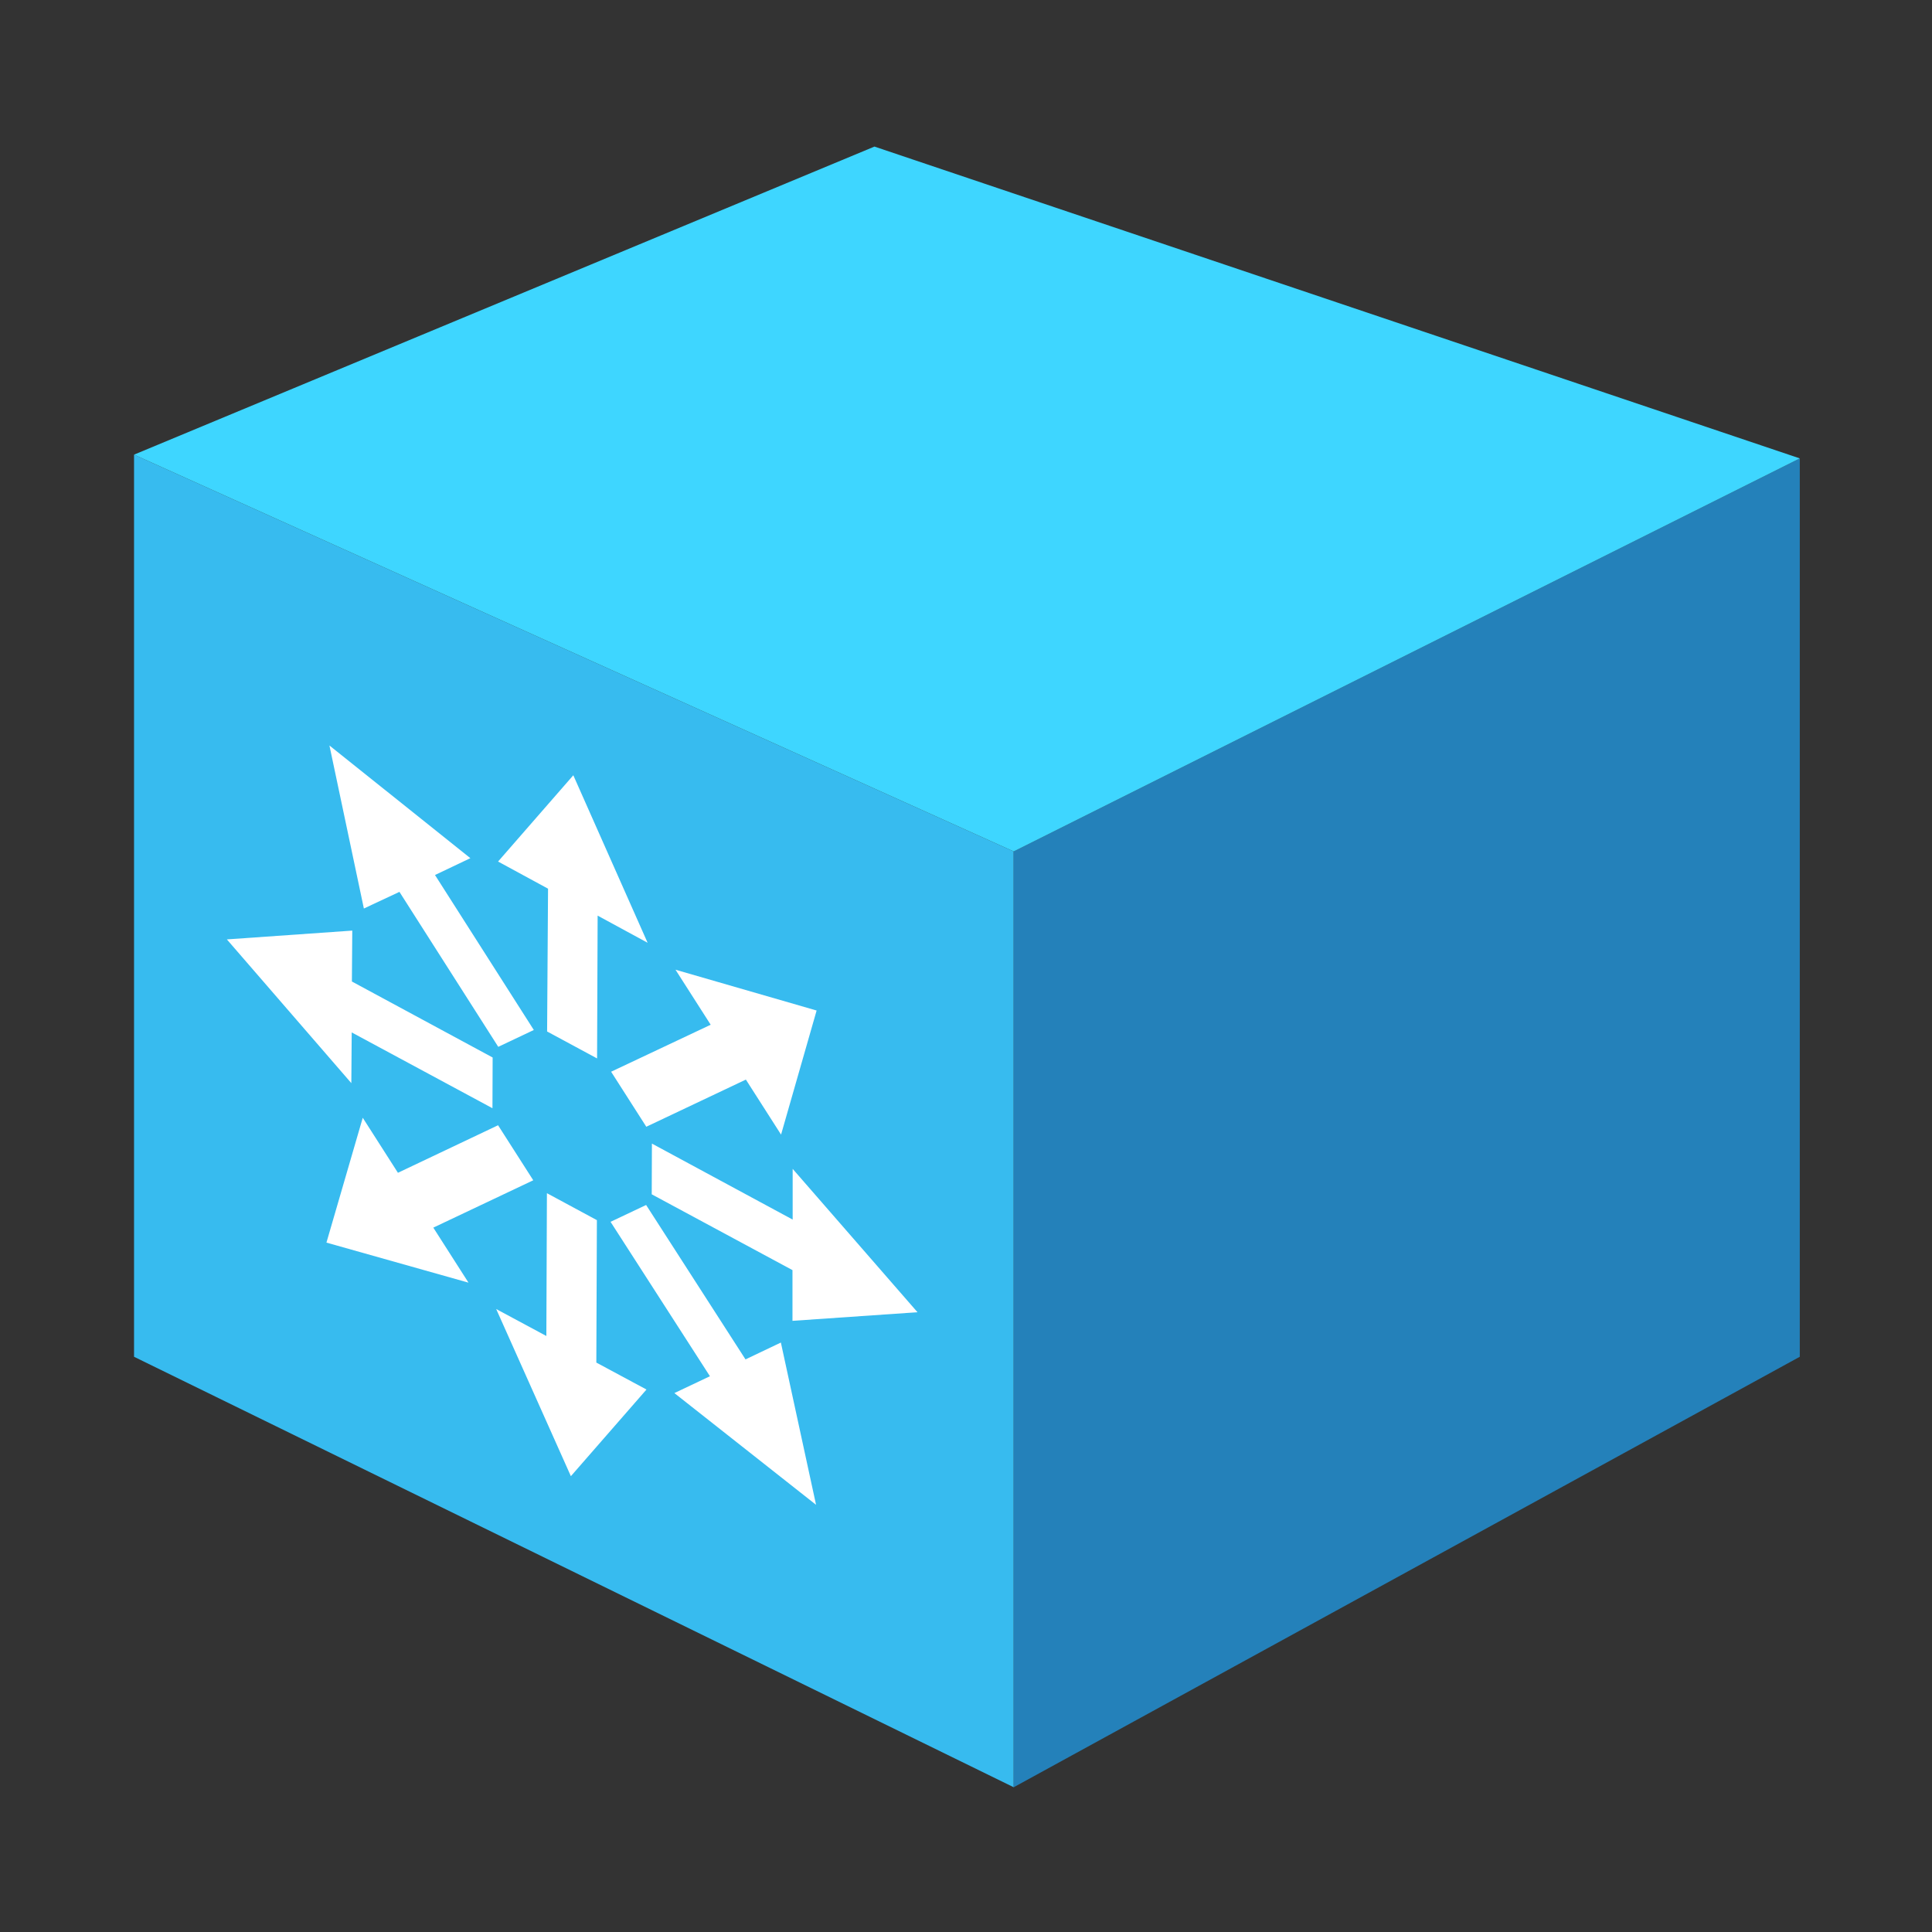 <svg
   data-name="C1"
   viewBox="0 0 256 256"
   version="1.1"
   id="svg8"
   xml:space="preserve"
   width="256"
   height="256"
   xmlns="http://www.w3.org/2000/svg"
   xmlns:svg="http://www.w3.org/2000/svg"><rect x="0" y="0" width="256" height="256" fill="#333333" stroke="none"/><defs
     id="defs2" /><path
     style="fill:none"
     d="M 0,0 H 256 V 256 H 0 Z"
     id="path2" /><g
     id="g11"
     transform="matrix(0.248,0,0,0.248,1.145,1.145)"><path
       d="M 537,950.3 67,720.3 v -482 l 470,212 z"
       fill="#37bbef"
       id="path1" /><path
       d="m 537,950.3 420,-230 v -480 l -420,210 z"
       fill="#2481ba"
       id="path2-1" /><path
       d="m 67,238.3 470,212 420,-210 L 462.6,73.7 Z"
       fill="#3ed6ff"
       id="path3-1" /><path
       d="m 288.2,470.2 -26.7,-14.5 40.2,-46.1 39.7,89.5 -26.7,-14.5 -0.3,76.3 -26.7,-14.4 z m 26.1,177.1 -26.7,-14.4 -0.3,76.3 -26.8,-14.4 39.9,89.3 40.4,-46.3 -26.8,-14.4 z m -105.5,-175.4 52.8,82.8 19,-9 -52.8,-82.8 18.9,-9 -75.3,-60.2 18.4,87.1 z m 184.9,249.8 -53.1,-82.5 -19,9 53.1,82.5 -19,9 75.7,59.7 -18.8,-86.7 z M 183.3,547 l 75.2,40.5 0.1,-27.1 -75.2,-40.6 0.2,-27.2 -67,4.7 66.5,76.8 z M 485.6,696.5 418.9,619.9 V 647 l -75.2,-40.6 -0.1,27.1 75.2,40.5 v 27.1 z M 280.3,626 261.5,596.6 208,622 l -18.8,-29.4 -19.4,66.7 75.9,21.4 -18.8,-29.4 z m 41.6,-58 18.8,29.4 53.2,-25.2 18.8,29.4 19,-66.3 -75.4,-21.8 18.8,29.4 z"
       fill="#ffffff"
       id="path4-3" /></g></svg>
